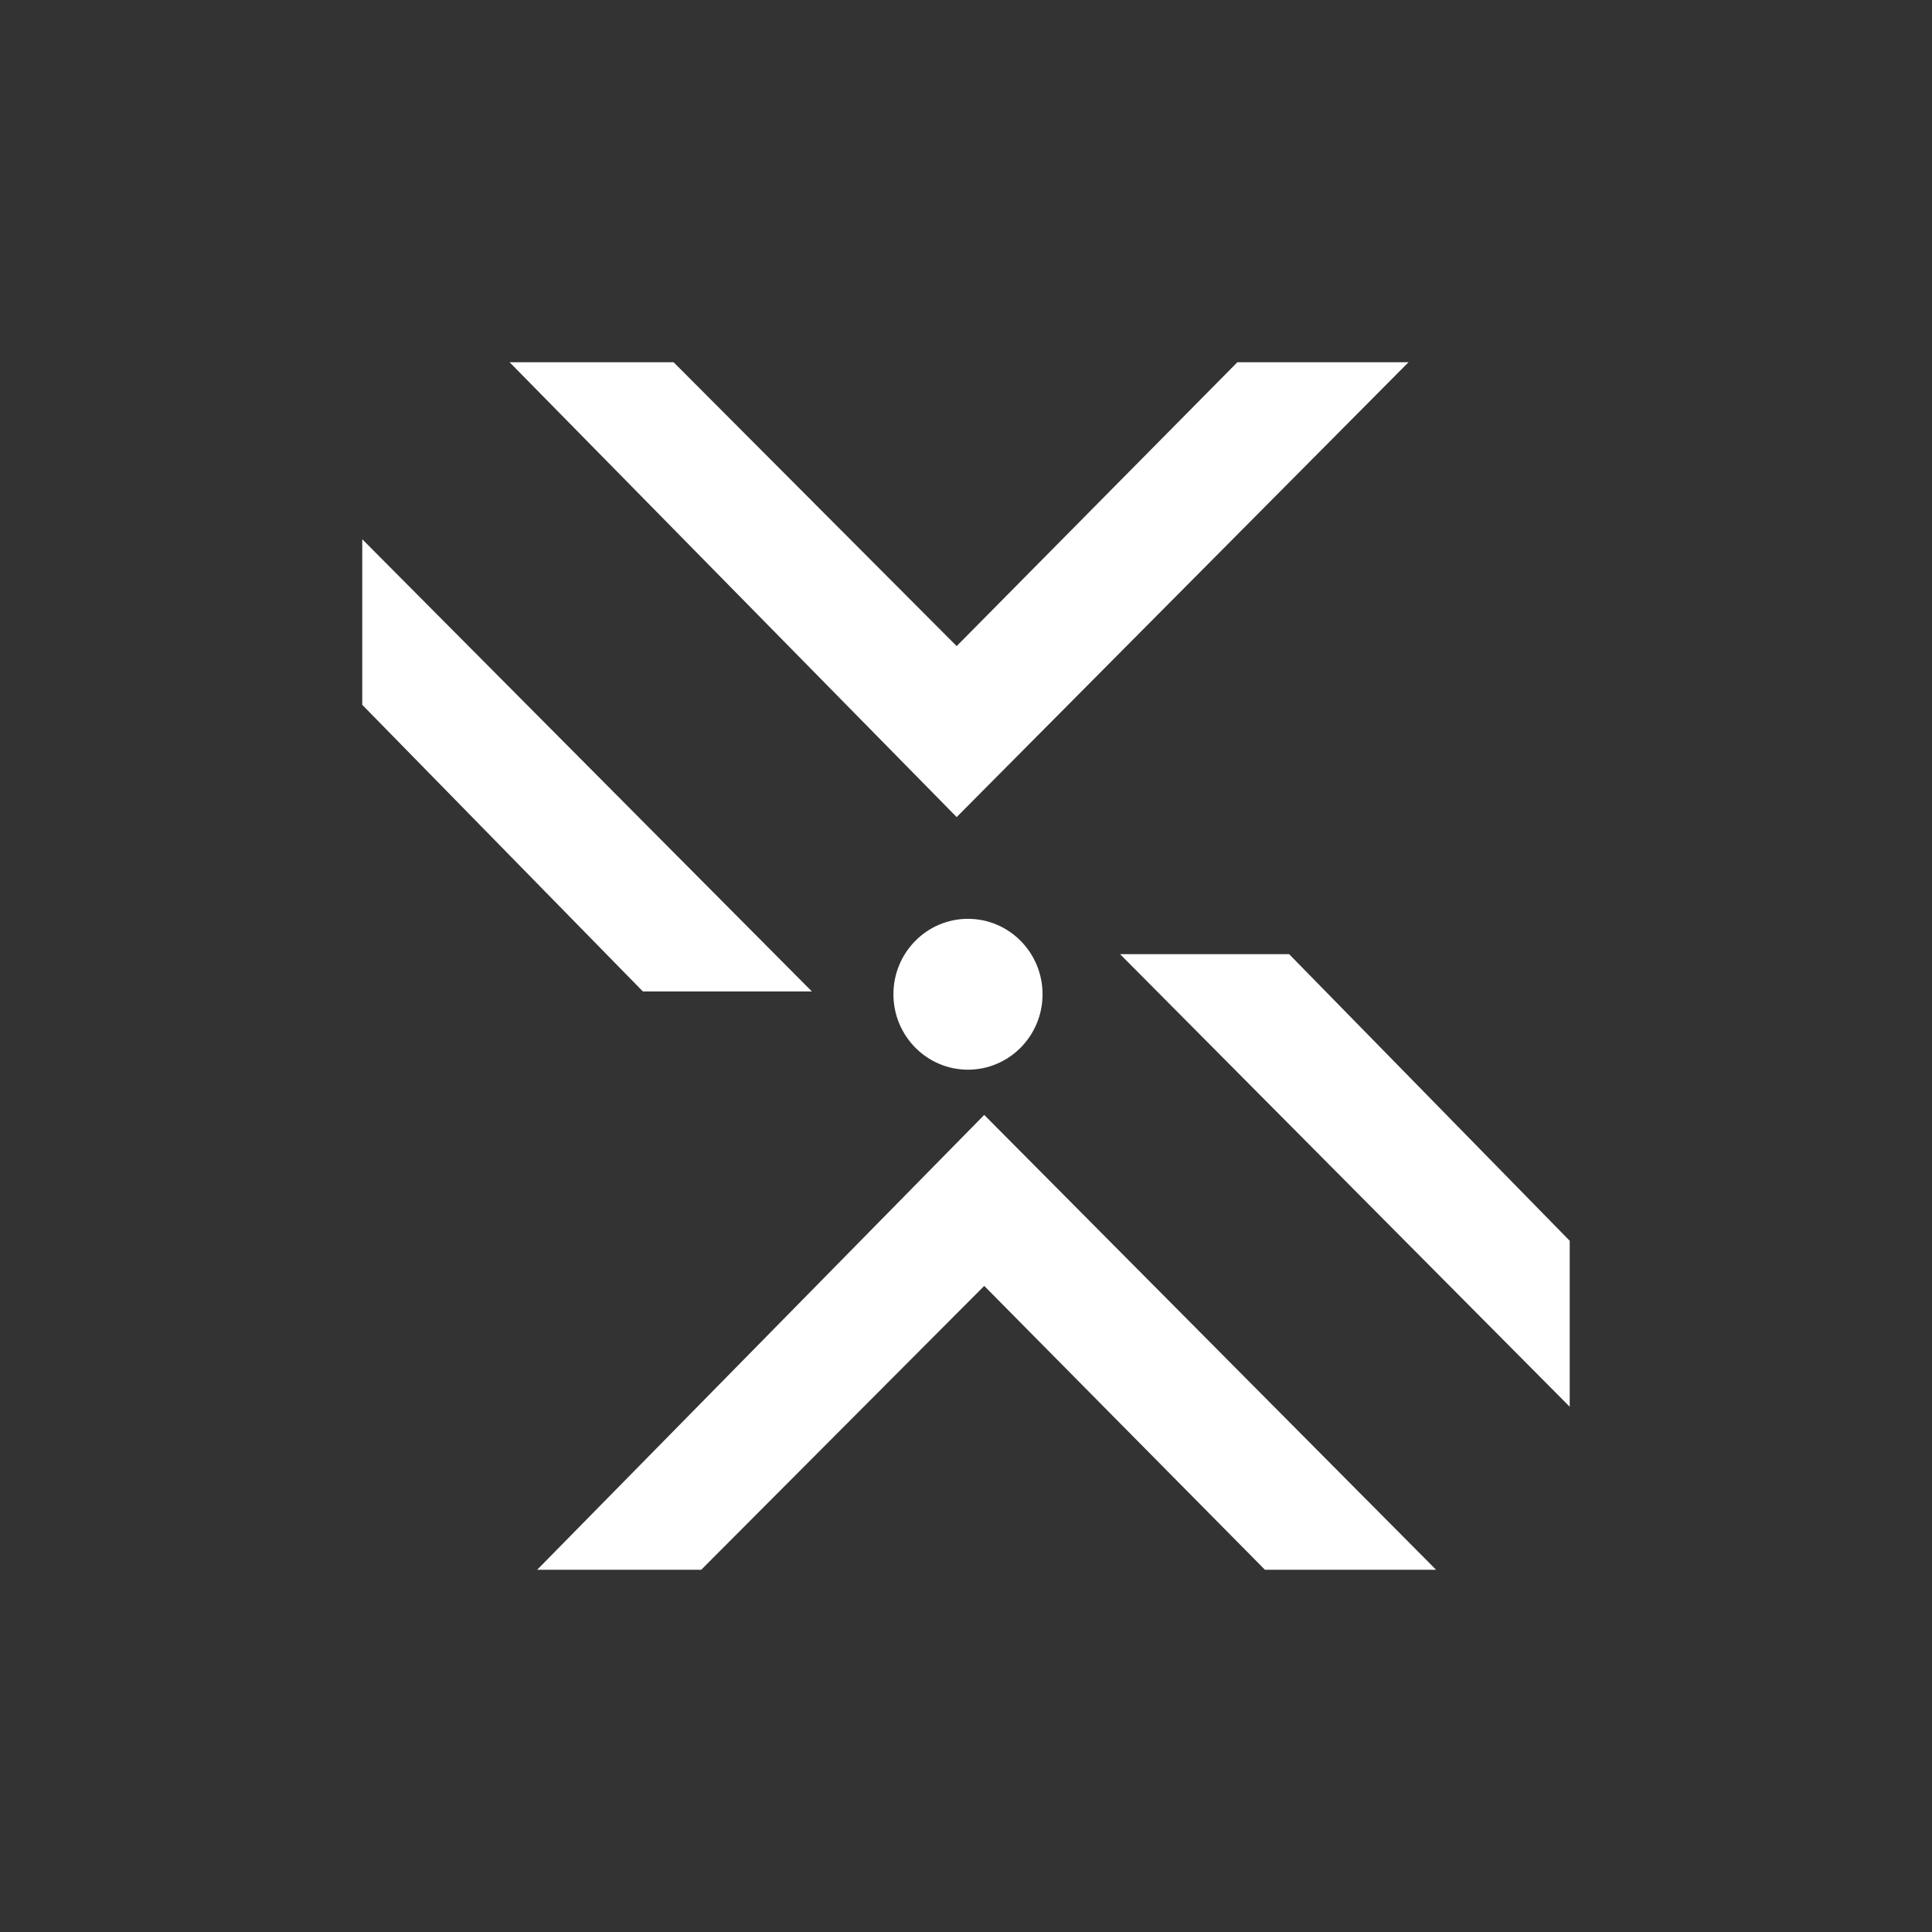 <svg width="48" height="48" viewBox="0 0 48 48" fill="none" xmlns="http://www.w3.org/2000/svg">
<rect x="0" y="0" width="48" height="48" fill="#333333" stroke="none"/>
<path d="M16.736 9H12.661L23.768 20.3L34.994 9H30.742L23.768 16.052L16.736 9Z" fill="white"/>
<path d="M9 13.397V17.511L15.972 24.632H20.171L9 13.397Z" fill="white"/>
<path d="M38.999 34.95V30.827L32.028 23.706H27.828L38.999 34.95Z" fill="white"/>
<path d="M13.346 39H17.422L24.453 31.948L31.427 39H35.679L24.453 27.7L13.346 39Z" fill="white"/>
<path d="M25.902 24.702C25.902 25.737 25.072 26.576 24.049 26.576C23.026 26.576 22.197 25.737 22.197 24.702C22.197 23.667 23.026 22.828 24.049 22.828C25.072 22.828 25.902 23.667 25.902 24.702Z" fill="white"/>
</svg>

